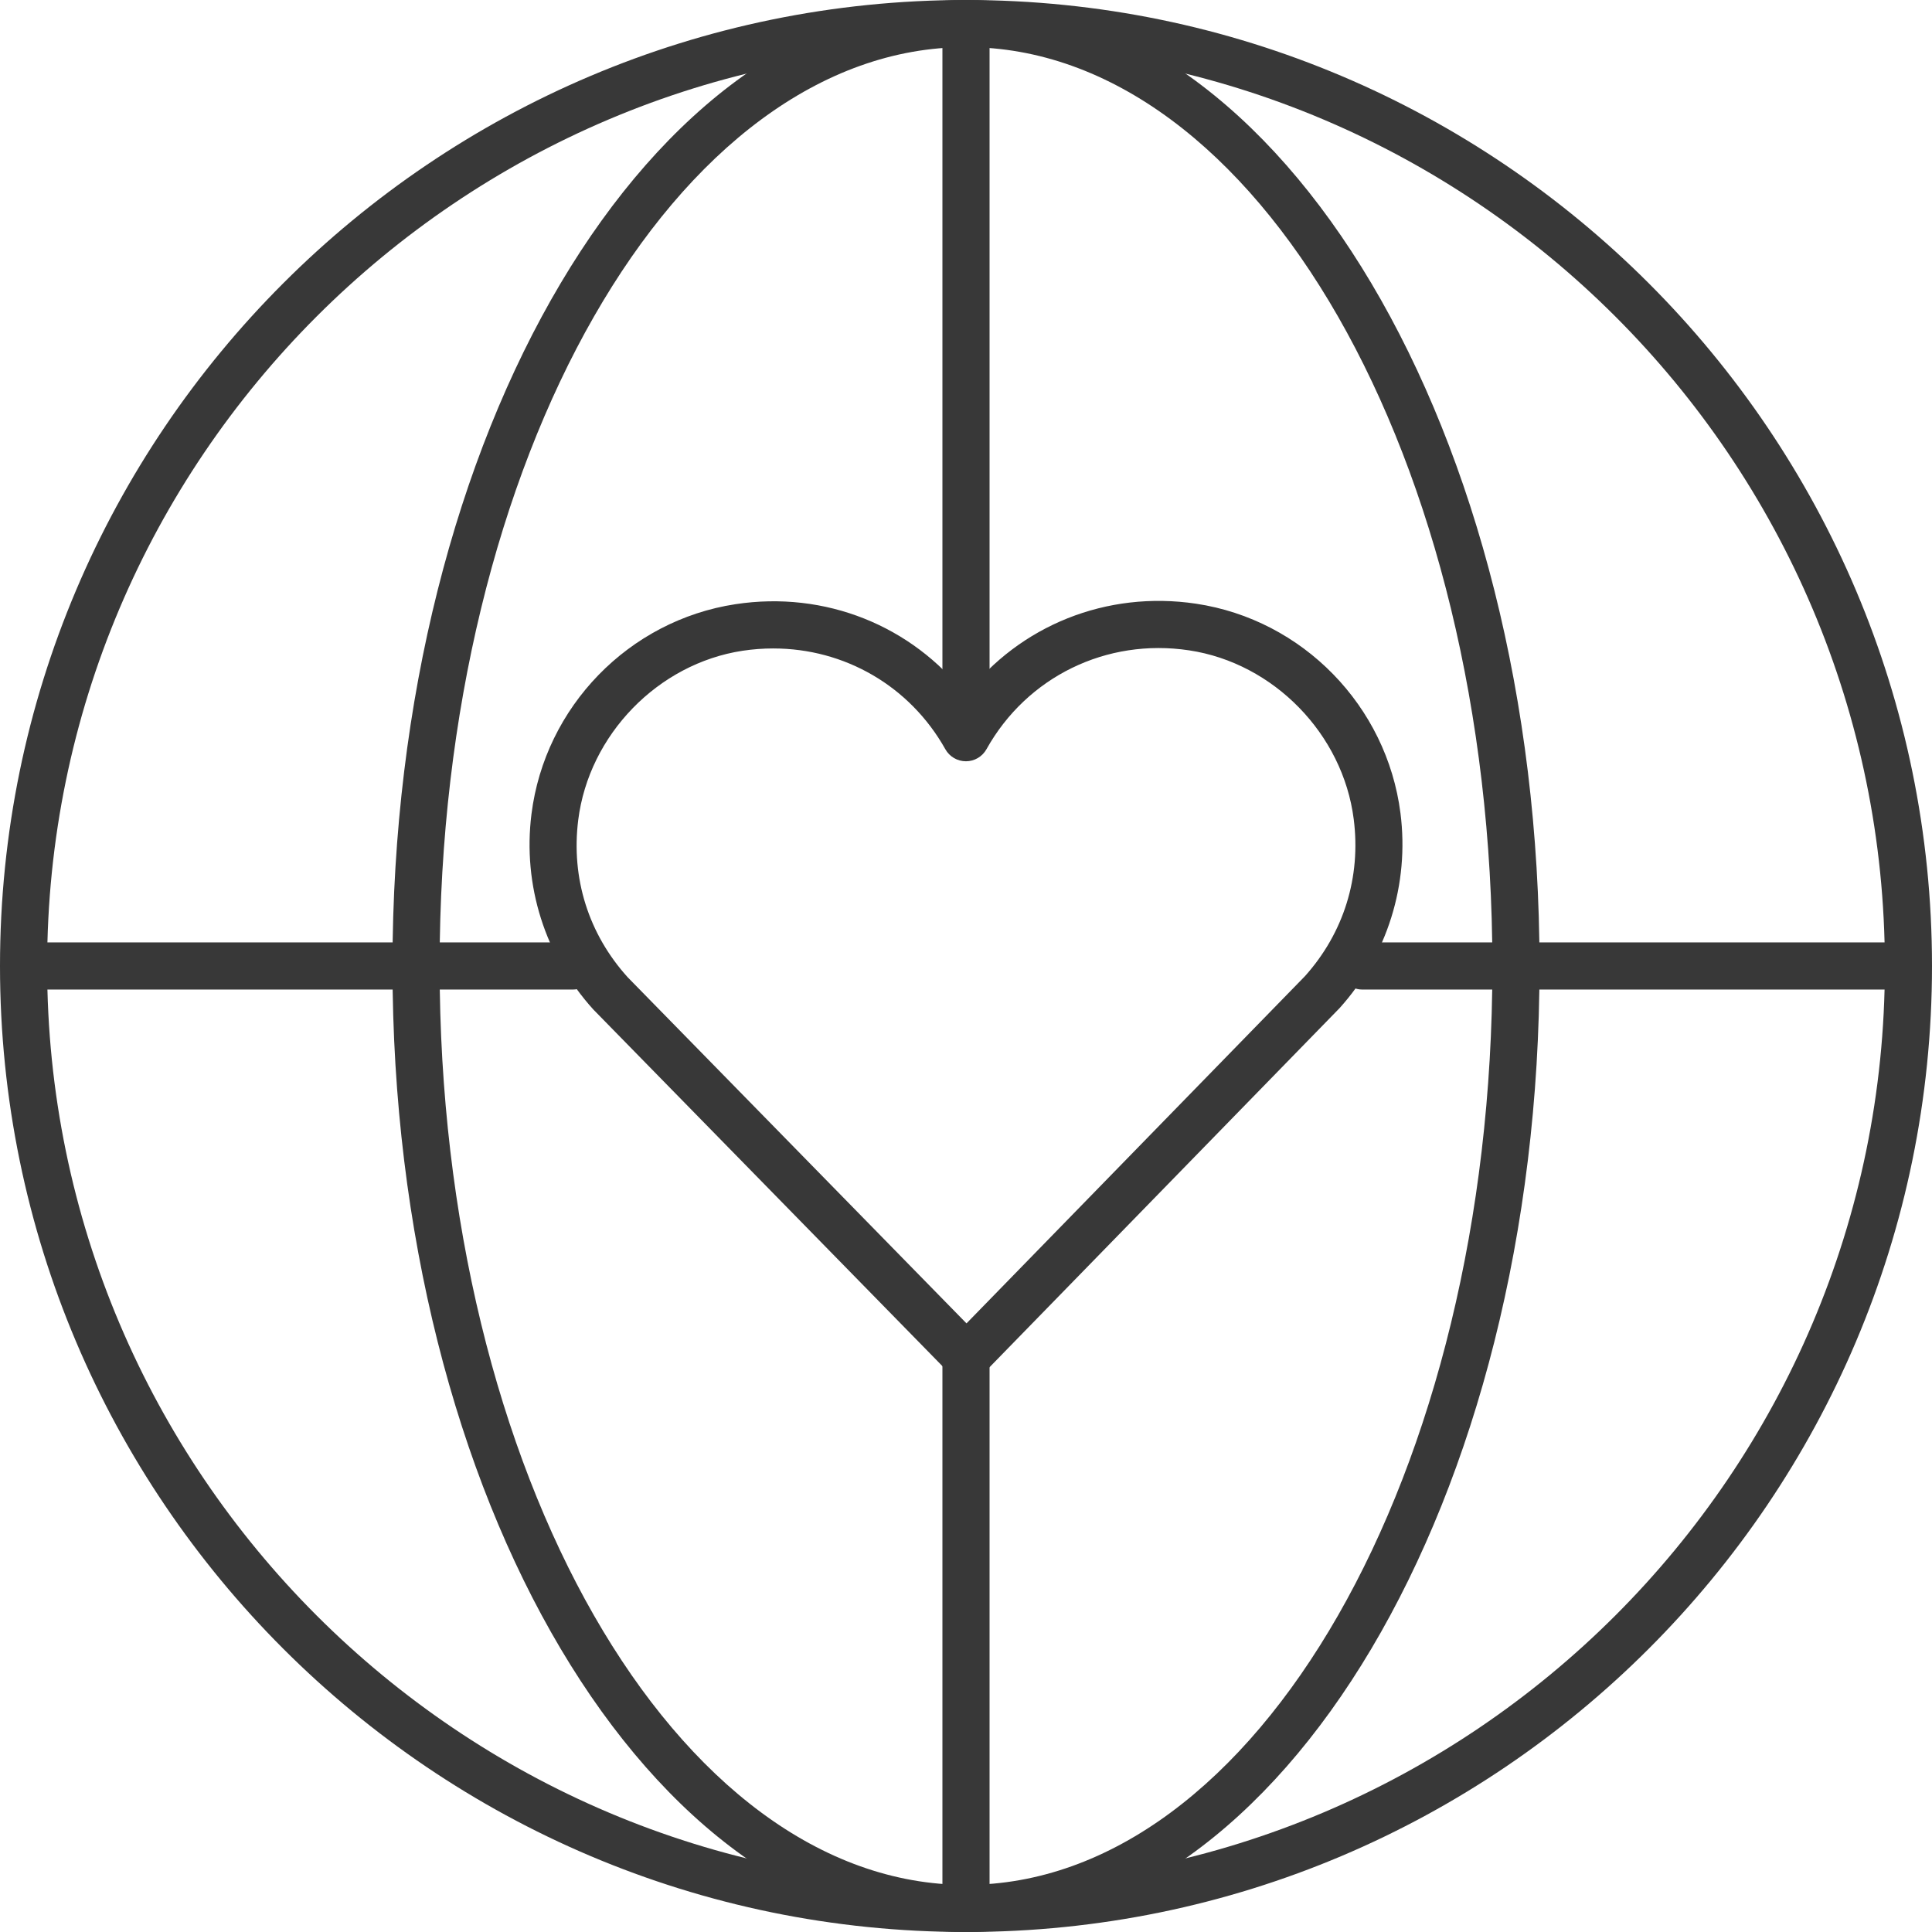 <?xml version="1.0" encoding="UTF-8"?>
<svg id="_레이어_2" data-name="레이어 2" xmlns="http://www.w3.org/2000/svg" viewBox="0 0 168.281 168.281">
  <defs>
    <style>
      .cls-1 {
        fill: #383838;
        stroke-width: 0px;
      }
    </style>
  </defs>
  <g id="_레이어_1-2" data-name="레이어 1">
    <g>
      <path class="cls-1" d="M84.187,120.257c-.552,0-1.08-.222-1.467-.617l-31.032-31.702c-4.224-4.664-6.172-10.85-5.396-17.031,1.175-9.351,8.481-16.867,17.767-18.28,7.816-1.193,15.374,1.88,20.068,7.919,4.683-6.051,12.243-9.13,20.052-7.962,9.291,1.393,16.612,8.896,17.804,18.244.788,6.18-1.146,12.371-5.307,16.985-.055.058-31.021,31.824-31.021,31.824-.385.395-.914.619-1.467.619h-.002ZM67.361,56.481c-.887,0-1.784.066-2.685.202-7.361,1.12-13.38,7.318-14.311,14.737-.635,5.065.895,9.932,4.312,13.706l29.507,30.143,29.471-30.233c3.39-3.776,4.902-8.635,4.257-13.686-.945-7.416-6.977-13.6-14.341-14.704-7.189-1.085-14.124,2.301-17.647,8.611-.362.649-1.046,1.052-1.79,1.052s-1.429-.401-1.792-1.048c-3.093-5.514-8.786-8.779-14.98-8.779Z"/>
      <g>
        <path class="cls-1" d="M84.14,168.281C37.745,168.281,0,130.536,0,84.14S37.745,0,84.14,0s84.141,37.745,84.141,84.14-37.745,84.141-84.141,84.141ZM84.14,4.105C40.009,4.105,4.105,40.008,4.105,84.14s35.904,80.036,80.035,80.036,80.036-35.905,80.036-80.036S128.272,4.105,84.14,4.105Z"/>
        <path class="cls-1" d="M84.14,168.281c-27.545,0-49.954-37.745-49.954-84.141S56.596,0,84.14,0s49.955,37.745,49.955,84.14-22.409,84.141-49.955,84.141ZM84.14,4.105c-25.282,0-45.849,35.903-45.849,80.035s20.567,80.036,45.849,80.036,45.85-35.905,45.85-80.036S109.422,4.105,84.14,4.105Z"/>
        <path class="cls-1" d="M49.893,86.192H3.139c-1.134,0-2.053-.918-2.053-2.053s.919-2.053,2.053-2.053h46.754c1.133,0,2.053.918,2.053,2.053s-.919,2.053-2.053,2.053Z"/>
        <path class="cls-1" d="M165.965,86.192h-47.301c-1.134,0-2.053-.918-2.053-2.053s.919-2.053,2.053-2.053h47.301c1.133,0,2.053.918,2.053,2.053s-.919,2.053-2.053,2.053Z"/>
        <path class="cls-1" d="M84.14,62.66c-1.133,0-2.053-.918-2.053-2.053V2.726c0-1.134.919-2.053,2.053-2.053s2.053.918,2.053,2.053v57.882c0,1.135-.919,2.053-2.053,2.053Z"/>
        <path class="cls-1" d="M84.14,167.606c-1.133,0-2.053-.918-2.053-2.053v-47.589c0-1.135.919-2.053,2.053-2.053s2.053.918,2.053,2.053v47.589c0,1.134-.919,2.053-2.053,2.053Z"/>
      </g>
    </g>
  </g>
</svg>